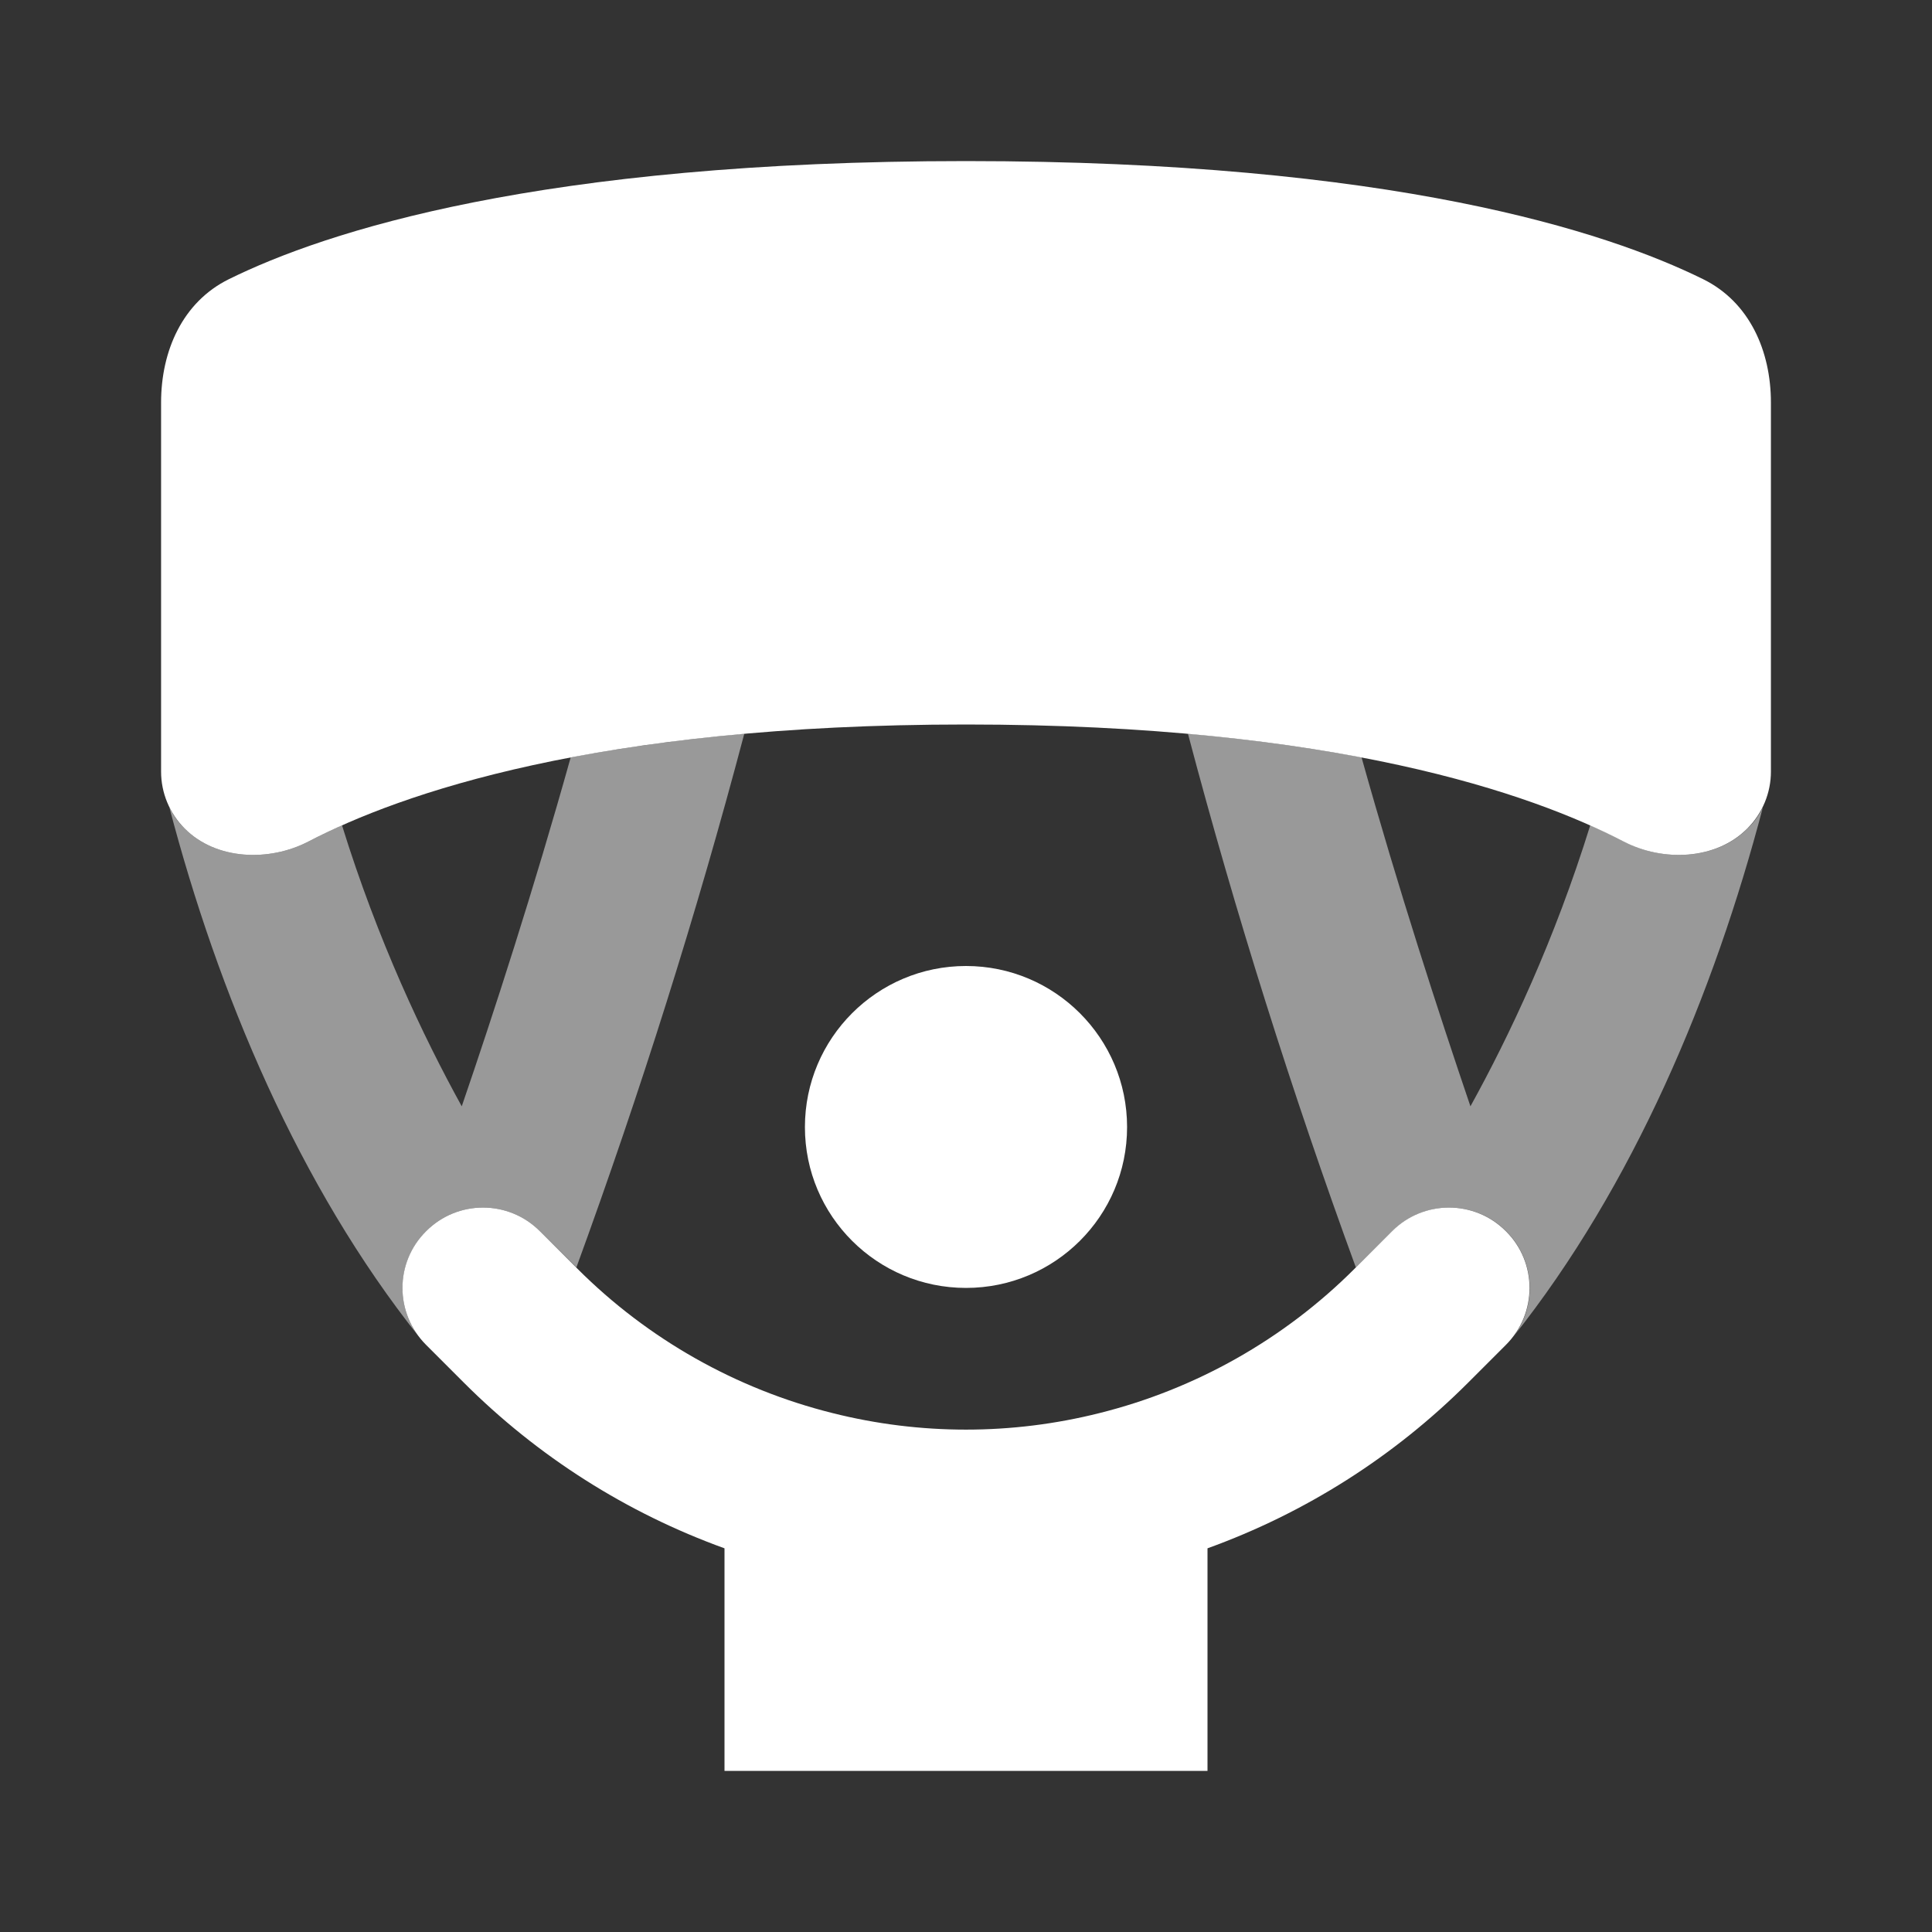 <?xml version="1.0" encoding="UTF-8"?>
<svg xmlns="http://www.w3.org/2000/svg" xmlns:xlink="http://www.w3.org/1999/xlink" width="32" height="32" viewBox="0 0 32 32">
<rect x="0" y="0" width="32" height="32" fill="#333333" stroke="none"/>
<defs>
<filter id="filter-remove-color" x="0%" y="0%" width="100%" height="100%">
<feColorMatrix color-interpolation-filters="sRGB" values="0 0 0 0 1 0 0 0 0 1 0 0 0 0 1 0 0 0 1 0" />
</filter>
<mask id="mask-0">
<g filter="url(#filter-remove-color)">
<rect x="-3.2" y="-3.2" width="38.4" height="38.4" fill="rgb(0%, 0%, 0%)" fill-opacity="0.5"/>
</g>
</mask>
<clipPath id="clip-0">
<rect x="0" y="0" width="32" height="32"/>
</clipPath>
<g id="source-7" clip-path="url(#clip-0)">
<path fill-rule="nonzero" fill="rgb(100%, 100%, 100%)" fill-opacity="1" d="M 6.945 22.148 C 4.949 19.641 3.613 16.453 2.805 13.371 C 2.867 13.5 2.953 13.621 3.059 13.723 C 3.578 14.246 4.457 14.277 5.109 13.938 C 5.273 13.852 5.461 13.762 5.664 13.668 C 6.258 15.582 7.008 17.164 7.648 18.324 C 8.172 16.797 8.84 14.734 9.453 12.543 C 10.293 12.387 11.246 12.25 12.328 12.152 C 11.539 15.137 10.605 18.094 9.547 20.992 L 8.941 20.391 C 8.422 19.871 7.578 19.871 7.059 20.391 C 6.578 20.871 6.539 21.625 6.945 22.148 Z M 6.945 22.148 "/>
<path fill-rule="nonzero" fill="rgb(100%, 100%, 100%)" fill-opacity="1" d="M 25.059 22.148 C 27.055 19.641 28.391 16.453 29.199 13.371 C 29.137 13.5 29.051 13.621 28.945 13.723 C 28.426 14.246 27.547 14.277 26.895 13.938 C 26.73 13.852 26.547 13.762 26.34 13.668 C 25.746 15.582 24.996 17.164 24.355 18.324 C 23.836 16.797 23.164 14.734 22.551 12.543 C 21.711 12.387 20.758 12.25 19.676 12.152 C 20.465 15.137 21.398 18.094 22.457 20.992 L 23.062 20.391 C 23.582 19.871 24.426 19.871 24.945 20.391 C 25.426 20.871 25.465 21.625 25.059 22.148 Z M 25.059 22.148 "/>
</g>
</defs>
<g mask="url(#mask-0)">
<use xlink:href="#source-7"/>
</g>
<path fill-rule="nonzero" fill="rgb(100%, 100%, 100%)" fill-opacity="1" d="M 3.789 4.625 C 3.023 5.004 2.668 5.812 2.668 6.668 L 2.668 12.781 C 2.668 13.133 2.809 13.473 3.059 13.723 C 3.578 14.246 4.457 14.277 5.109 13.938 C 6.625 13.148 9.879 12 16 12 C 22.121 12 25.375 13.148 26.891 13.938 C 27.543 14.277 28.422 14.246 28.941 13.723 C 29.191 13.473 29.332 13.133 29.332 12.781 L 29.332 6.668 C 29.332 5.812 28.977 5.004 28.211 4.625 C 26.613 3.836 23.059 2.668 16 2.668 C 8.941 2.668 5.387 3.836 3.789 4.625 Z M 3.789 4.625 "/>
<path fill-rule="nonzero" fill="rgb(100%, 100%, 100%)" fill-opacity="1" d="M 16 21.332 C 17.473 21.332 18.668 20.141 18.668 18.668 C 18.668 17.195 17.473 16 16 16 C 14.527 16 13.332 17.195 13.332 18.668 C 13.332 20.141 14.527 21.332 16 21.332 Z M 16 21.332 "/>
<path fill-rule="nonzero" fill="rgb(100%, 100%, 100%)" fill-opacity="1" d="M 24.32 22.898 C 23.094 24.125 21.621 25.059 20 25.645 L 20 29.332 L 12 29.332 L 12 25.645 C 10.379 25.059 8.906 24.125 7.68 22.898 L 7.059 22.277 C 6.535 21.754 6.535 20.91 7.059 20.391 C 7.578 19.871 8.422 19.871 8.941 20.391 L 9.566 21.016 C 10.73 22.18 12.195 23.008 13.793 23.406 C 15.242 23.77 16.758 23.77 18.207 23.406 C 19.805 23.008 21.27 22.18 22.434 21.016 L 23.059 20.391 C 23.578 19.871 24.422 19.871 24.941 20.391 C 25.465 20.91 25.465 21.754 24.941 22.277 Z M 24.32 22.898 "/>
</svg>

